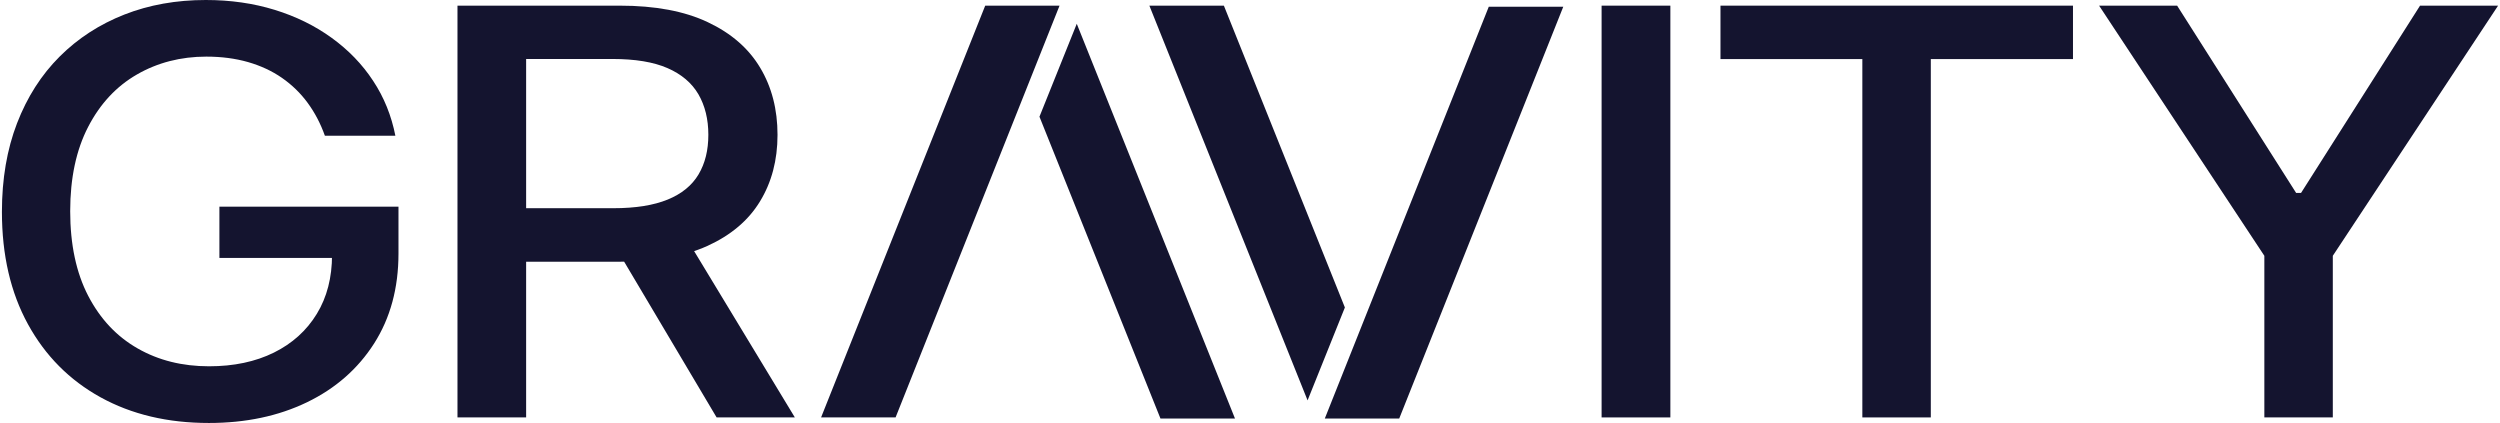 <svg width="130" height="22" viewBox="0 0 130 22" fill="none" xmlns="http://www.w3.org/2000/svg">
<g clip-path="url(#clip0_1_1273)">
<path d="M51.231 0.294H55.096L46.57 21.706H42.696L51.231 0.294Z" fill="#14142F"/>
<path d="M64.219 21.763H60.344L54.052 6.068L55.992 1.237L64.219 21.763Z" fill="#14142F"/>
<path d="M72.755 21.763H68.89L77.416 0.351H81.29L72.76 21.763H72.755Z" fill="#14142F"/>
<path d="M59.767 0.294H63.642L69.934 15.989L67.994 20.82L59.767 0.294Z" fill="#14142F"/>
<path d="M16.894 7.058C16.668 6.423 16.369 5.854 15.997 5.347C15.625 4.84 15.179 4.409 14.66 4.048C14.141 3.688 13.554 3.418 12.899 3.228C12.238 3.039 11.514 2.944 10.728 2.944C9.396 2.944 8.19 3.257 7.121 3.873C6.051 4.489 5.202 5.399 4.583 6.599C3.964 7.793 3.65 9.258 3.65 10.983C3.65 12.709 3.964 14.188 4.588 15.387C5.212 16.587 6.067 17.497 7.157 18.118C8.243 18.739 9.48 19.047 10.87 19.047C12.159 19.047 13.281 18.81 14.241 18.336C15.2 17.862 15.945 17.189 16.474 16.321C17.004 15.454 17.266 14.43 17.266 13.254L18.189 13.411H11.409V10.746H20.721V13.183C20.721 14.979 20.297 16.539 19.453 17.862C18.608 19.184 17.444 20.203 15.961 20.919C14.477 21.635 12.778 21.995 10.864 21.995C8.72 21.995 6.843 21.55 5.228 20.659C3.613 19.767 2.355 18.502 1.453 16.857C0.551 15.212 0.1 13.268 0.1 11.012C0.1 9.305 0.362 7.769 0.886 6.409C1.411 5.048 2.15 3.892 3.099 2.944C4.053 1.991 5.175 1.266 6.465 0.758C7.755 0.251 9.171 0 10.702 0C11.981 0 13.177 0.171 14.283 0.512C15.389 0.853 16.375 1.337 17.245 1.967C18.116 2.598 18.834 3.337 19.4 4.2C19.972 5.063 20.354 6.016 20.559 7.058H16.894V7.058Z" fill="#14142F"/>
<path d="M23.789 21.706V0.294H32.23C34.065 0.294 35.591 0.578 36.802 1.152C38.019 1.725 38.926 2.512 39.529 3.522C40.132 4.527 40.431 5.693 40.431 7.011C40.431 8.329 40.126 9.476 39.523 10.467C38.92 11.462 38.008 12.23 36.792 12.785C35.575 13.335 34.055 13.61 32.22 13.61H25.823V10.827H31.895C33.053 10.827 33.992 10.675 34.721 10.377C35.45 10.078 35.984 9.642 36.325 9.068C36.666 8.495 36.834 7.812 36.834 7.006C36.834 6.2 36.661 5.499 36.32 4.906C35.974 4.314 35.439 3.859 34.71 3.541C33.981 3.223 33.027 3.067 31.847 3.067H27.359V21.706H23.783H23.789ZM35.481 12.045L41.332 21.706H37.264L31.528 12.045H35.481Z" fill="#14142F"/>
<path d="M86.859 0.294V21.706H83.283V0.294H86.859Z" fill="#14142F"/>
<path d="M89.465 3.072V0.294H107.795V3.072H100.402V21.706H96.842V3.072H89.465V3.072Z" fill="#14142F"/>
<path d="M109.153 0.294H113.211L119.398 10.031H119.655L125.842 0.294H129.9L121.306 13.301V21.706H117.746V13.301L109.153 0.294Z" fill="#14142F"/>
</g>
<defs>
<clipPath id="clip0_1_1273">
<rect width="129.8" height="22" fill="white" transform="translate(0.1)"/>
</clipPath>
</defs>
</svg>
